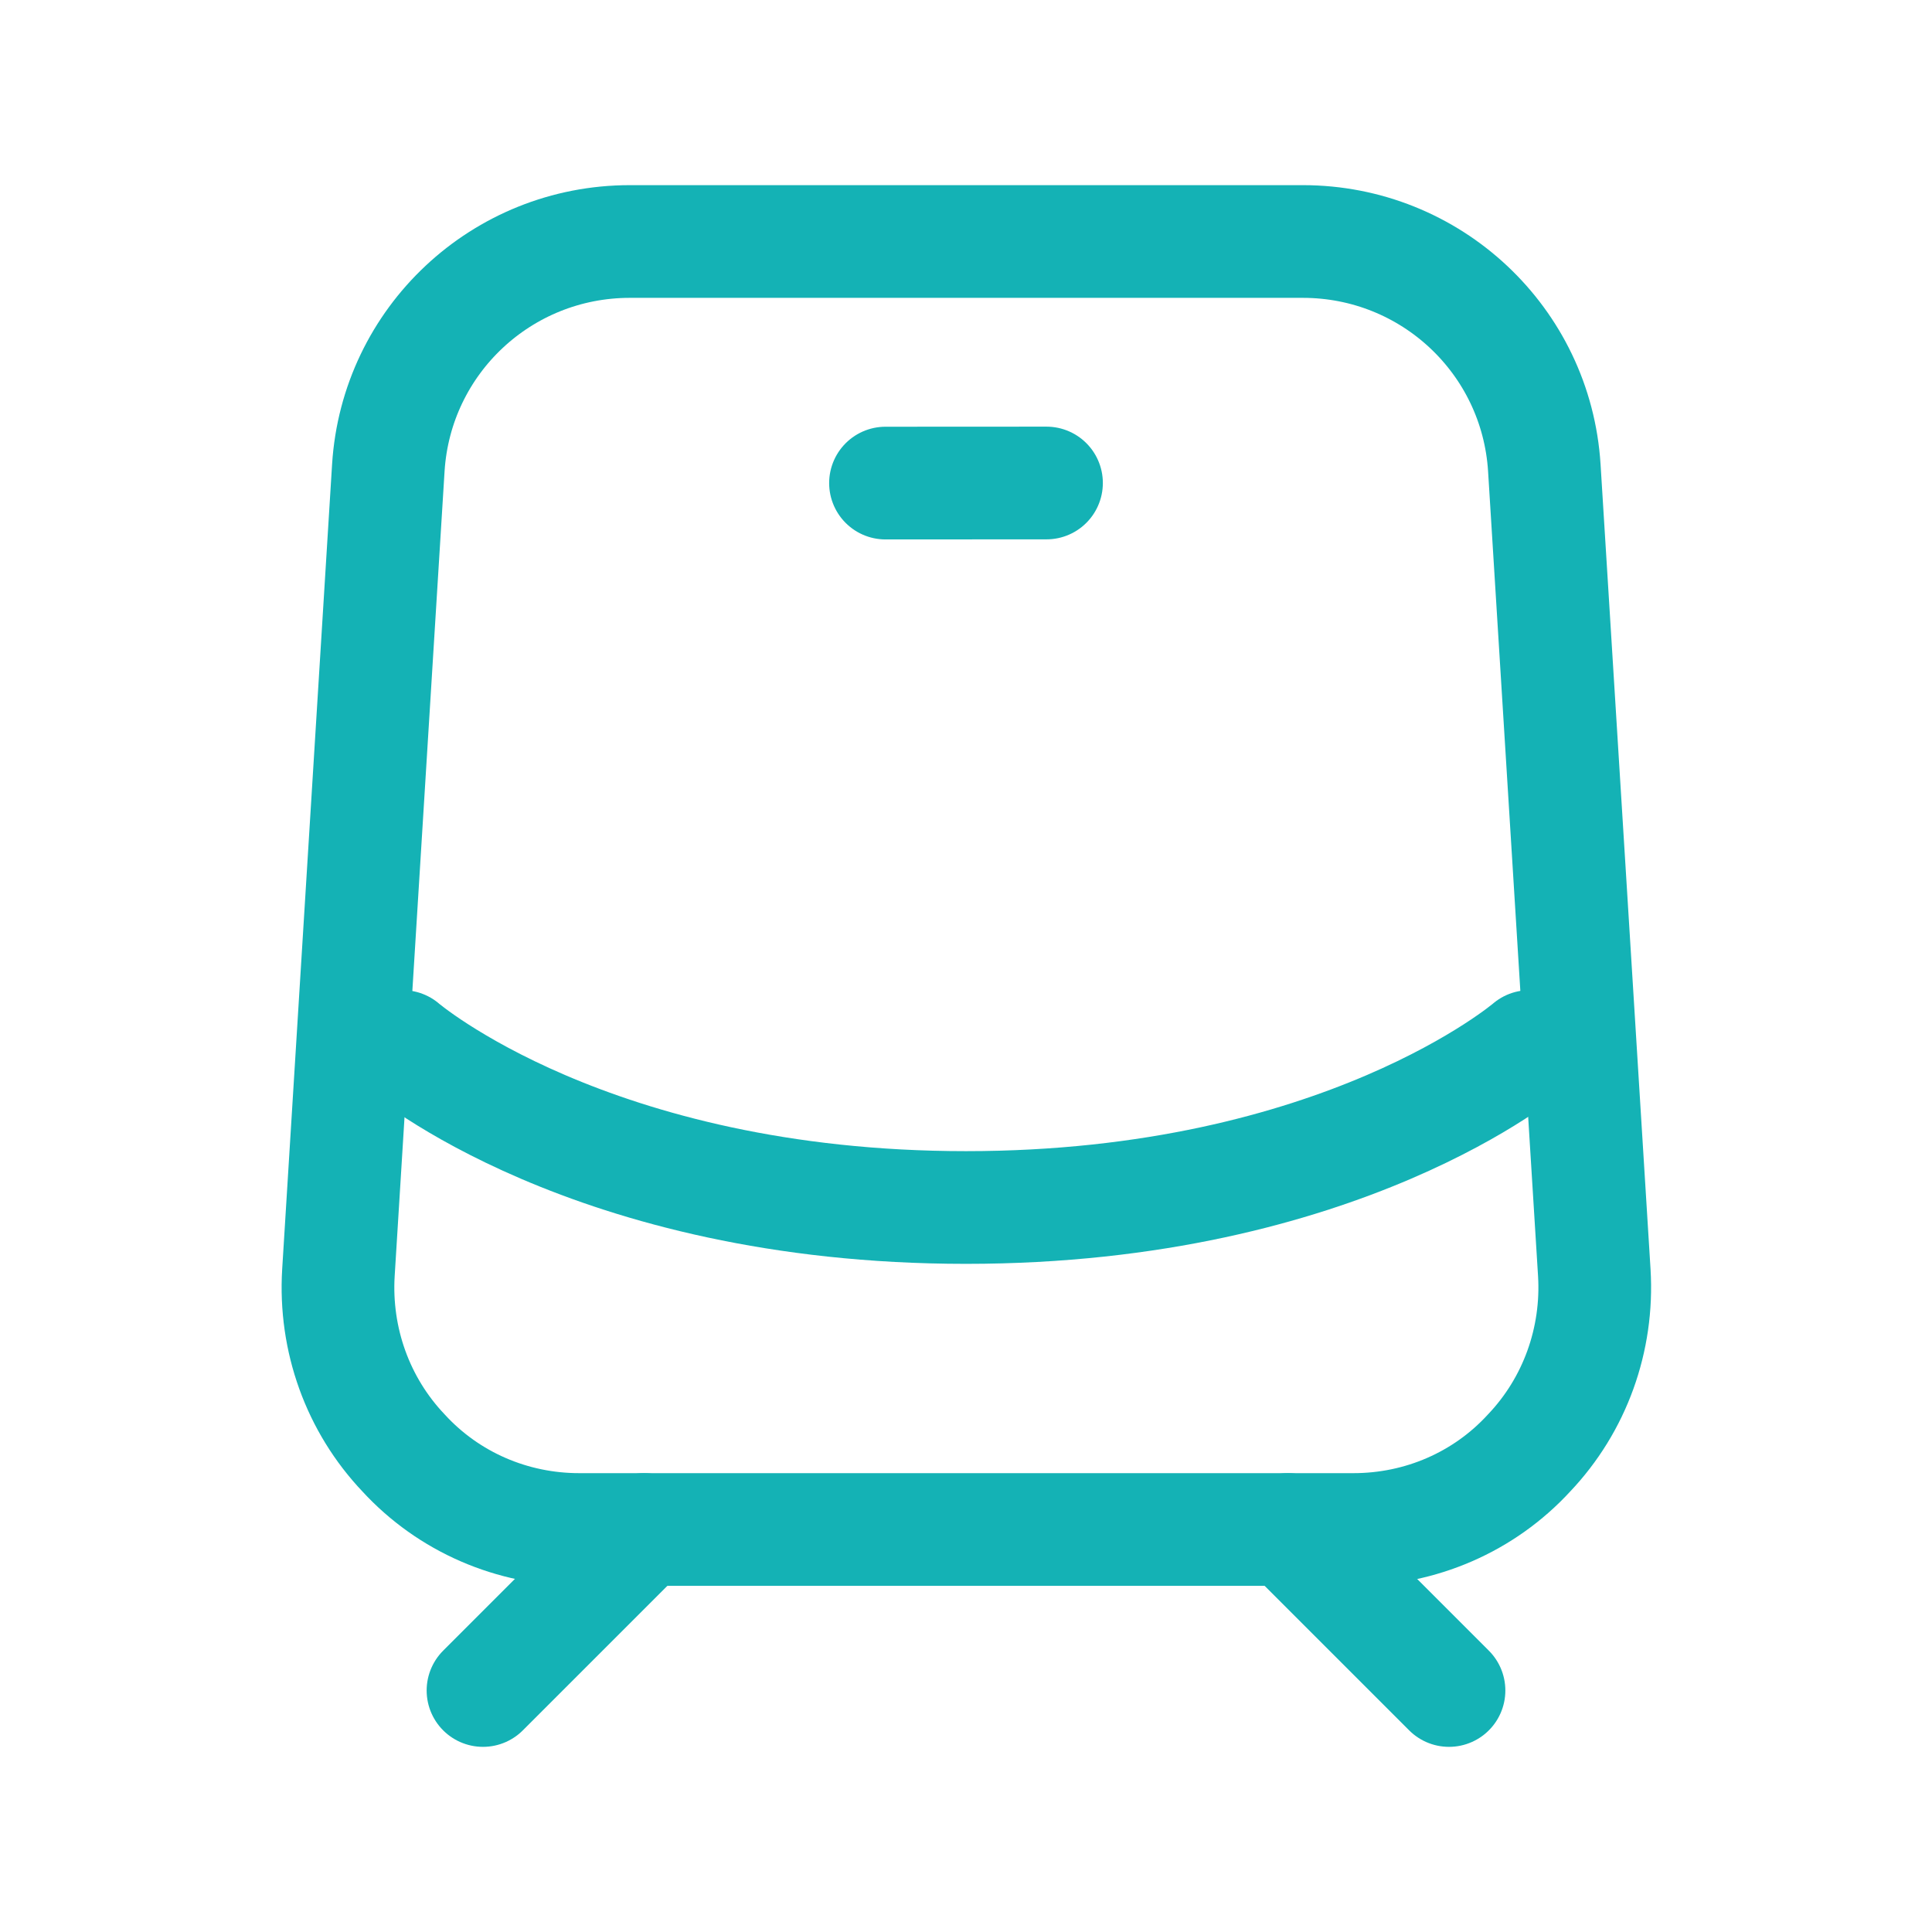 <svg width="24" height="24" viewBox="0 0 24 24" fill="none" xmlns="http://www.w3.org/2000/svg">
<g clip-path="url(#clip0_0_681)">
<path d="M6 21L8 19" stroke="#14B2B5" stroke-width="1.4" stroke-linecap="round" stroke-linejoin="round"/>
<path d="M18 21L16 19" stroke="#14B2B5" stroke-width="1.4" stroke-linecap="round" stroke-linejoin="round"/>
<path d="M11 6.001L13 6" stroke="#14B2B5" stroke-width="1.4" stroke-linecap="round" stroke-linejoin="round"/>
<path d="M5 13C5 13 7.33 15 12 15C16.67 15 19 13 19 13" stroke="#14B2B5" stroke-width="1.4" stroke-linecap="round" stroke-linejoin="round"/>
<path fill-rule="evenodd" clip-rule="evenodd" d="M7.194 19H16.814C17.645 19 18.434 18.66 18.994 18.05C19.564 17.45 19.855 16.64 19.805 15.81L19.184 5.81C19.084 4.23 17.774 3 16.184 3H7.824C6.234 3 4.924 4.23 4.824 5.81L4.204 15.81C4.154 16.64 4.444 17.45 5.014 18.05C5.574 18.66 6.364 19 7.194 19Z" stroke="#14B2B5" stroke-width="1.4" stroke-linecap="round" stroke-linejoin="round"/>
</g>
<defs>
<clipPath id="clip0_0_681">
<rect width="24" height="24" fill="white"/>
</clipPath>
</defs>
</svg>
